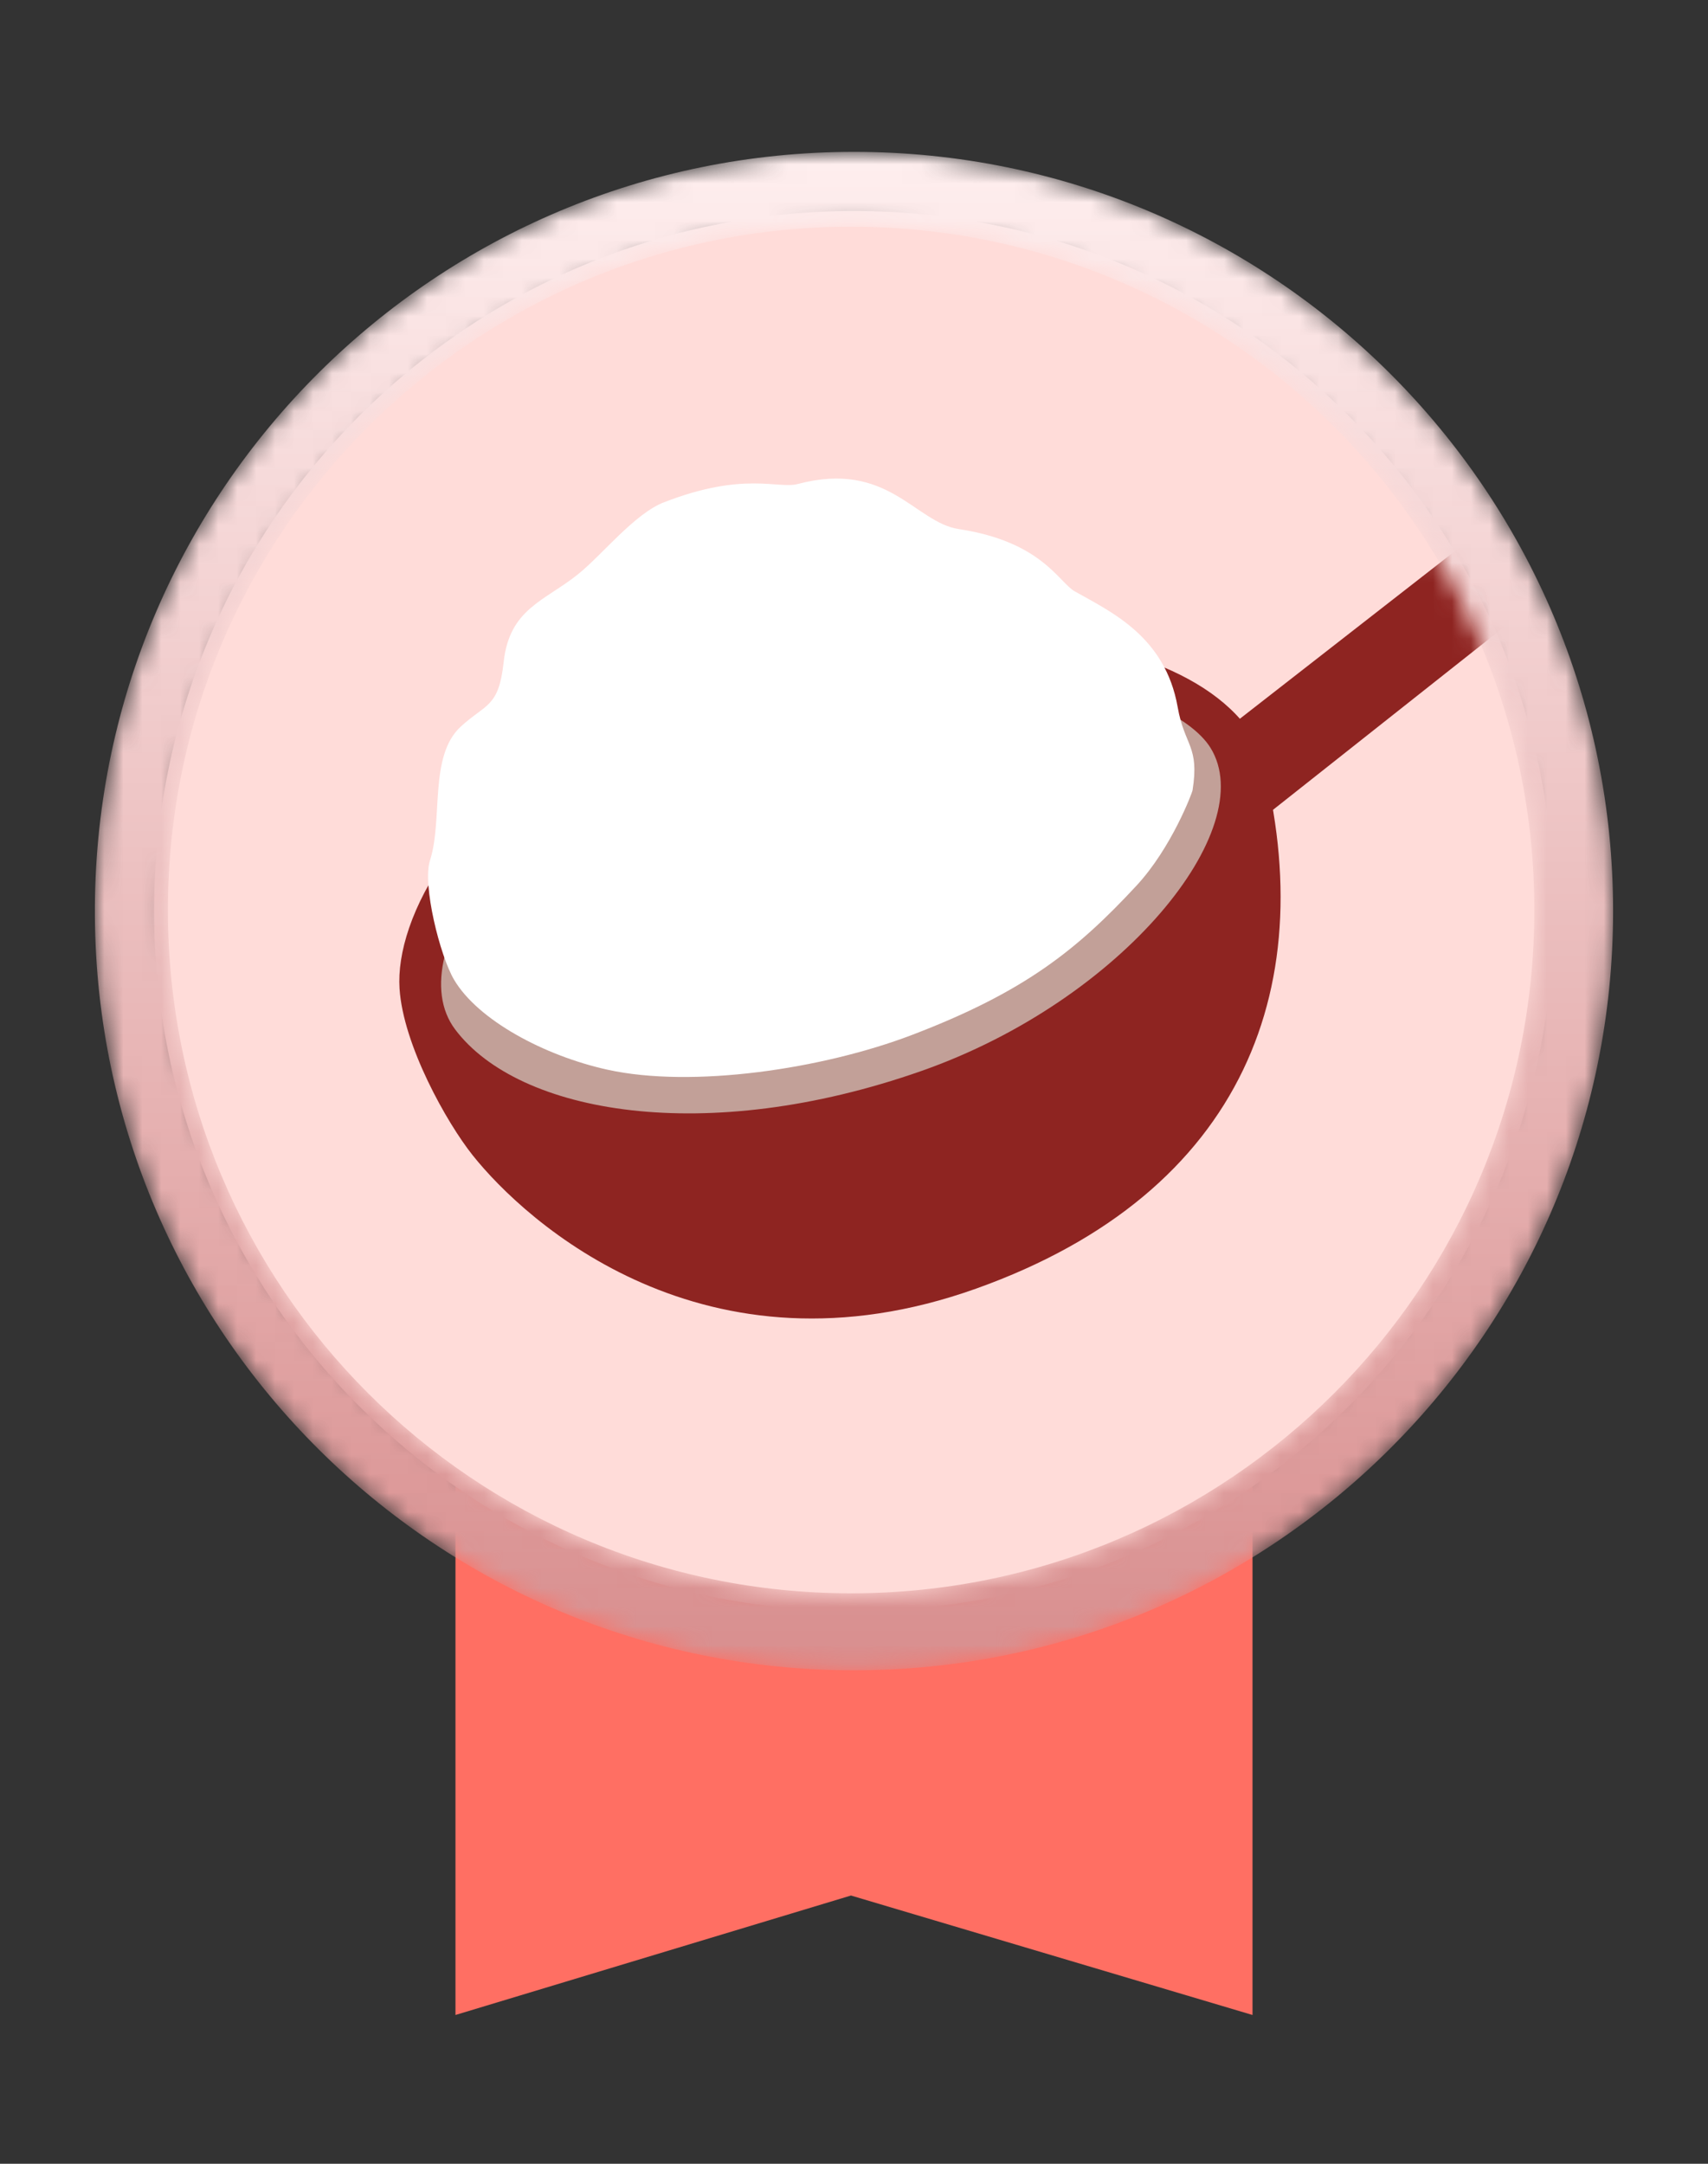 <?xml version="1.0" encoding="UTF-8"?>
<svg width="90px" height="114px" viewBox="0 0 90 114" version="1.1" xmlns="http://www.w3.org/2000/svg" xmlns:xlink="http://www.w3.org/1999/xlink">
    <rect x="0" y="0" width="90" height="114" fill="#333333" stroke="none"/>
    <title>member_status_osatou</title>
    <defs>
        <path d="M0,40.57 L0,41.108 C0.146,63.074 17.999,80.84 40,80.84 L40,80.84 C62.091,80.84 79.999,62.93 79.999,40.839 L79.999,40.839 C79.999,18.748 62.091,0.84 40,0.84 L40,0.84 C17.999,0.84 0.146,18.604 0,40.57 M3.849,40.784 C3.849,20.902 19.967,4.784 39.849,4.784 L39.849,4.784 C59.732,4.784 75.849,20.902 75.849,40.784 L75.849,40.784 C75.849,60.667 59.732,76.784 39.849,76.784 L39.849,76.784 C19.967,76.784 3.849,60.667 3.849,40.784" id="path-1"></path>
        <linearGradient x1="50.001%" y1="-0.438%" x2="50.001%" y2="99.17%" id="linearGradient-3">
            <stop stop-color="#FFF0F0" offset="0%"></stop>
            <stop stop-color="#D88E8E" offset="100%"></stop>
        </linearGradient>
        <path d="M0.97,36.891 C0.97,56.773 17.088,72.891 36.97,72.891 L36.97,72.891 C56.853,72.891 72.97,56.773 72.97,36.891 L72.97,36.891 C72.97,17.01 56.853,0.891 36.97,0.891 L36.97,0.891 C17.088,0.891 0.97,17.01 0.97,36.891 L0.97,36.891 Z" id="path-4"></path>
        <path d="M0.97,36.891 C0.97,56.773 17.088,72.891 36.97,72.891 L36.97,72.891 C56.853,72.891 72.97,56.773 72.97,36.891 L72.97,36.891 C72.97,17.01 56.853,0.891 36.97,0.891 L36.97,0.891 C17.088,0.891 0.97,17.01 0.97,36.891" id="path-6"></path>
        <path d="M0.97,36.891 C0.97,56.773 17.088,72.891 36.97,72.891 L36.97,72.891 C56.853,72.891 72.97,56.773 72.97,36.891 L72.97,36.891 C72.97,17.01 56.853,0.891 36.97,0.891 L36.97,0.891 C17.088,0.891 0.97,17.01 0.97,36.891" id="path-8"></path>
        <path d="M36.97,72.891 C56.853,72.891 72.97,56.773 72.97,36.891 C72.97,17.01 56.853,0.891 36.97,0.891 C17.088,0.891 0.97,17.01 0.97,36.891 C0.97,56.773 17.088,72.891 36.97,72.891 Z" id="path-10"></path>
    </defs>
    <g id="Page-1" stroke="none" stroke-width="1" fill="none" fill-rule="evenodd">
        <g id="マイページ-top-無料会員-優待なし画面" transform="translate(-600, -857)">
            <g id="Group" transform="translate(0, 735)">
                <g id="会員ステータス" transform="translate(0, 102)">
                    <g id="member_light" transform="translate(600, 20)">
                        <g id="Group-20" transform="translate(5, 7.161)">
                            <polygon id="Fill-1" fill="#FF6F63" points="19 57 19 99 39.84 92.706 60.999 99 60.999 57"></polygon>
                            <path d="M76.881,40.839 C76.881,61.208 60.369,77.721 39.999,77.721 C19.63,77.721 3.118,61.208 3.118,40.839 C3.118,20.47 19.63,3.957 39.999,3.957 C60.369,3.957 76.881,20.47 76.881,40.839" id="Fill-2" fill="#FFDCD9"></path>
                            <g id="Group-6">
                                <mask id="mask-2" fill="white">
                                    <use xlink:href="#path-1"></use>
                                </mask>
                                <g id="Clip-5"></g>
                                <path d="M0,40.57 L0,41.108 C0.146,63.074 17.999,80.84 40,80.84 L40,80.84 C62.091,80.84 79.999,62.93 79.999,40.839 L79.999,40.839 C79.999,18.748 62.091,0.84 40,0.84 L40,0.84 C17.999,0.84 0.146,18.604 0,40.57 M3.849,40.784 C3.849,20.902 19.967,4.784 39.849,4.784 L39.849,4.784 C59.732,4.784 75.849,20.902 75.849,40.784 L75.849,40.784 C75.849,60.667 59.732,76.784 39.849,76.784 L39.849,76.784 C19.967,76.784 3.849,60.667 3.849,40.784" id="Fill-4" fill="url(#linearGradient-3)" mask="url(#mask-2)"></path>
                            </g>
                            <g id="Group-19" transform="translate(3, 4)">
                                <g id="Group-9">
                                    <mask id="mask-5" fill="white">
                                        <use xlink:href="#path-4"></use>
                                    </mask>
                                    <g id="Clip-8"></g>
                                    <polygon id="Fill-7" fill="#8E2421" mask="url(#mask-5)" points="75.641 18.403 58.695 31.809 56.092 27.674 72.426 14.945"></polygon>
                                </g>
                                <g id="Group-12">
                                    <mask id="mask-7" fill="white">
                                        <use xlink:href="#path-6"></use>
                                    </mask>
                                    <g id="Clip-11"></g>
                                    <path d="M25.308,25.794 C16.033,30.77 12.815,37.255 13.053,40.922 C13.246,43.91 15.543,47.992 16.905,49.703 C19.697,53.211 29.139,61.833 43.438,56.73 C57.615,51.669 61.798,40.614 58.322,28.14 C54.355,20.43 34.897,20.649 25.308,25.794" id="Fill-10" fill="#8E2421" mask="url(#mask-7)"></path>
                                </g>
                                <g id="Group-15">
                                    <mask id="mask-9" fill="white">
                                        <use xlink:href="#path-8"></use>
                                    </mask>
                                    <g id="Clip-14"></g>
                                    <path d="M40.535,45.27 C51.181,41.537 58.423,32.487 55.784,28.237 C53.689,24.861 41.688,21.811 30.962,25.574 C19.611,29.554 12.92,39.008 15.985,43.078 C19.334,47.525 29.197,49.247 40.535,45.27" id="Fill-13" fill="#C2A098" mask="url(#mask-9)"></path>
                                </g>
                                <g id="Group-18">
                                    <mask id="mask-11" fill="white">
                                        <use xlink:href="#path-10"></use>
                                    </mask>
                                    <g id="Clip-17"></g>
                                    <path d="M54.838,30.485 C55.212,28.118 54.421,28.171 54.055,26.091 C53.399,22.374 50.552,21.078 48.635,19.997 C47.781,19.515 46.906,17.381 42.525,16.715 C40.197,16.362 38.796,13.08 34.039,14.339 C32.994,14.617 31.211,13.661 26.984,15.304 C25.431,15.908 23.737,18.065 22.462,19.091 C20.705,20.506 18.842,20.896 18.538,23.731 C18.282,26.123 17.592,25.911 16.275,27.125 C14.591,28.68 15.353,32.011 14.656,34.176 C14.248,35.449 15.181,39.193 15.926,40.456 C17.183,42.586 20.681,44.462 24.006,45.196 C28.481,46.184 35.345,45.164 40.058,43.365 C45.984,41.102 48.745,38.885 51.879,35.507 C53.739,33.503 54.82,30.597 54.838,30.485" id="Fill-16" fill="#FFFFFF" mask="url(#mask-11)"></path>
                                </g>
                            </g>
                        </g>
                    </g>
                </g>
            </g>
        </g>
    </g>
</svg>